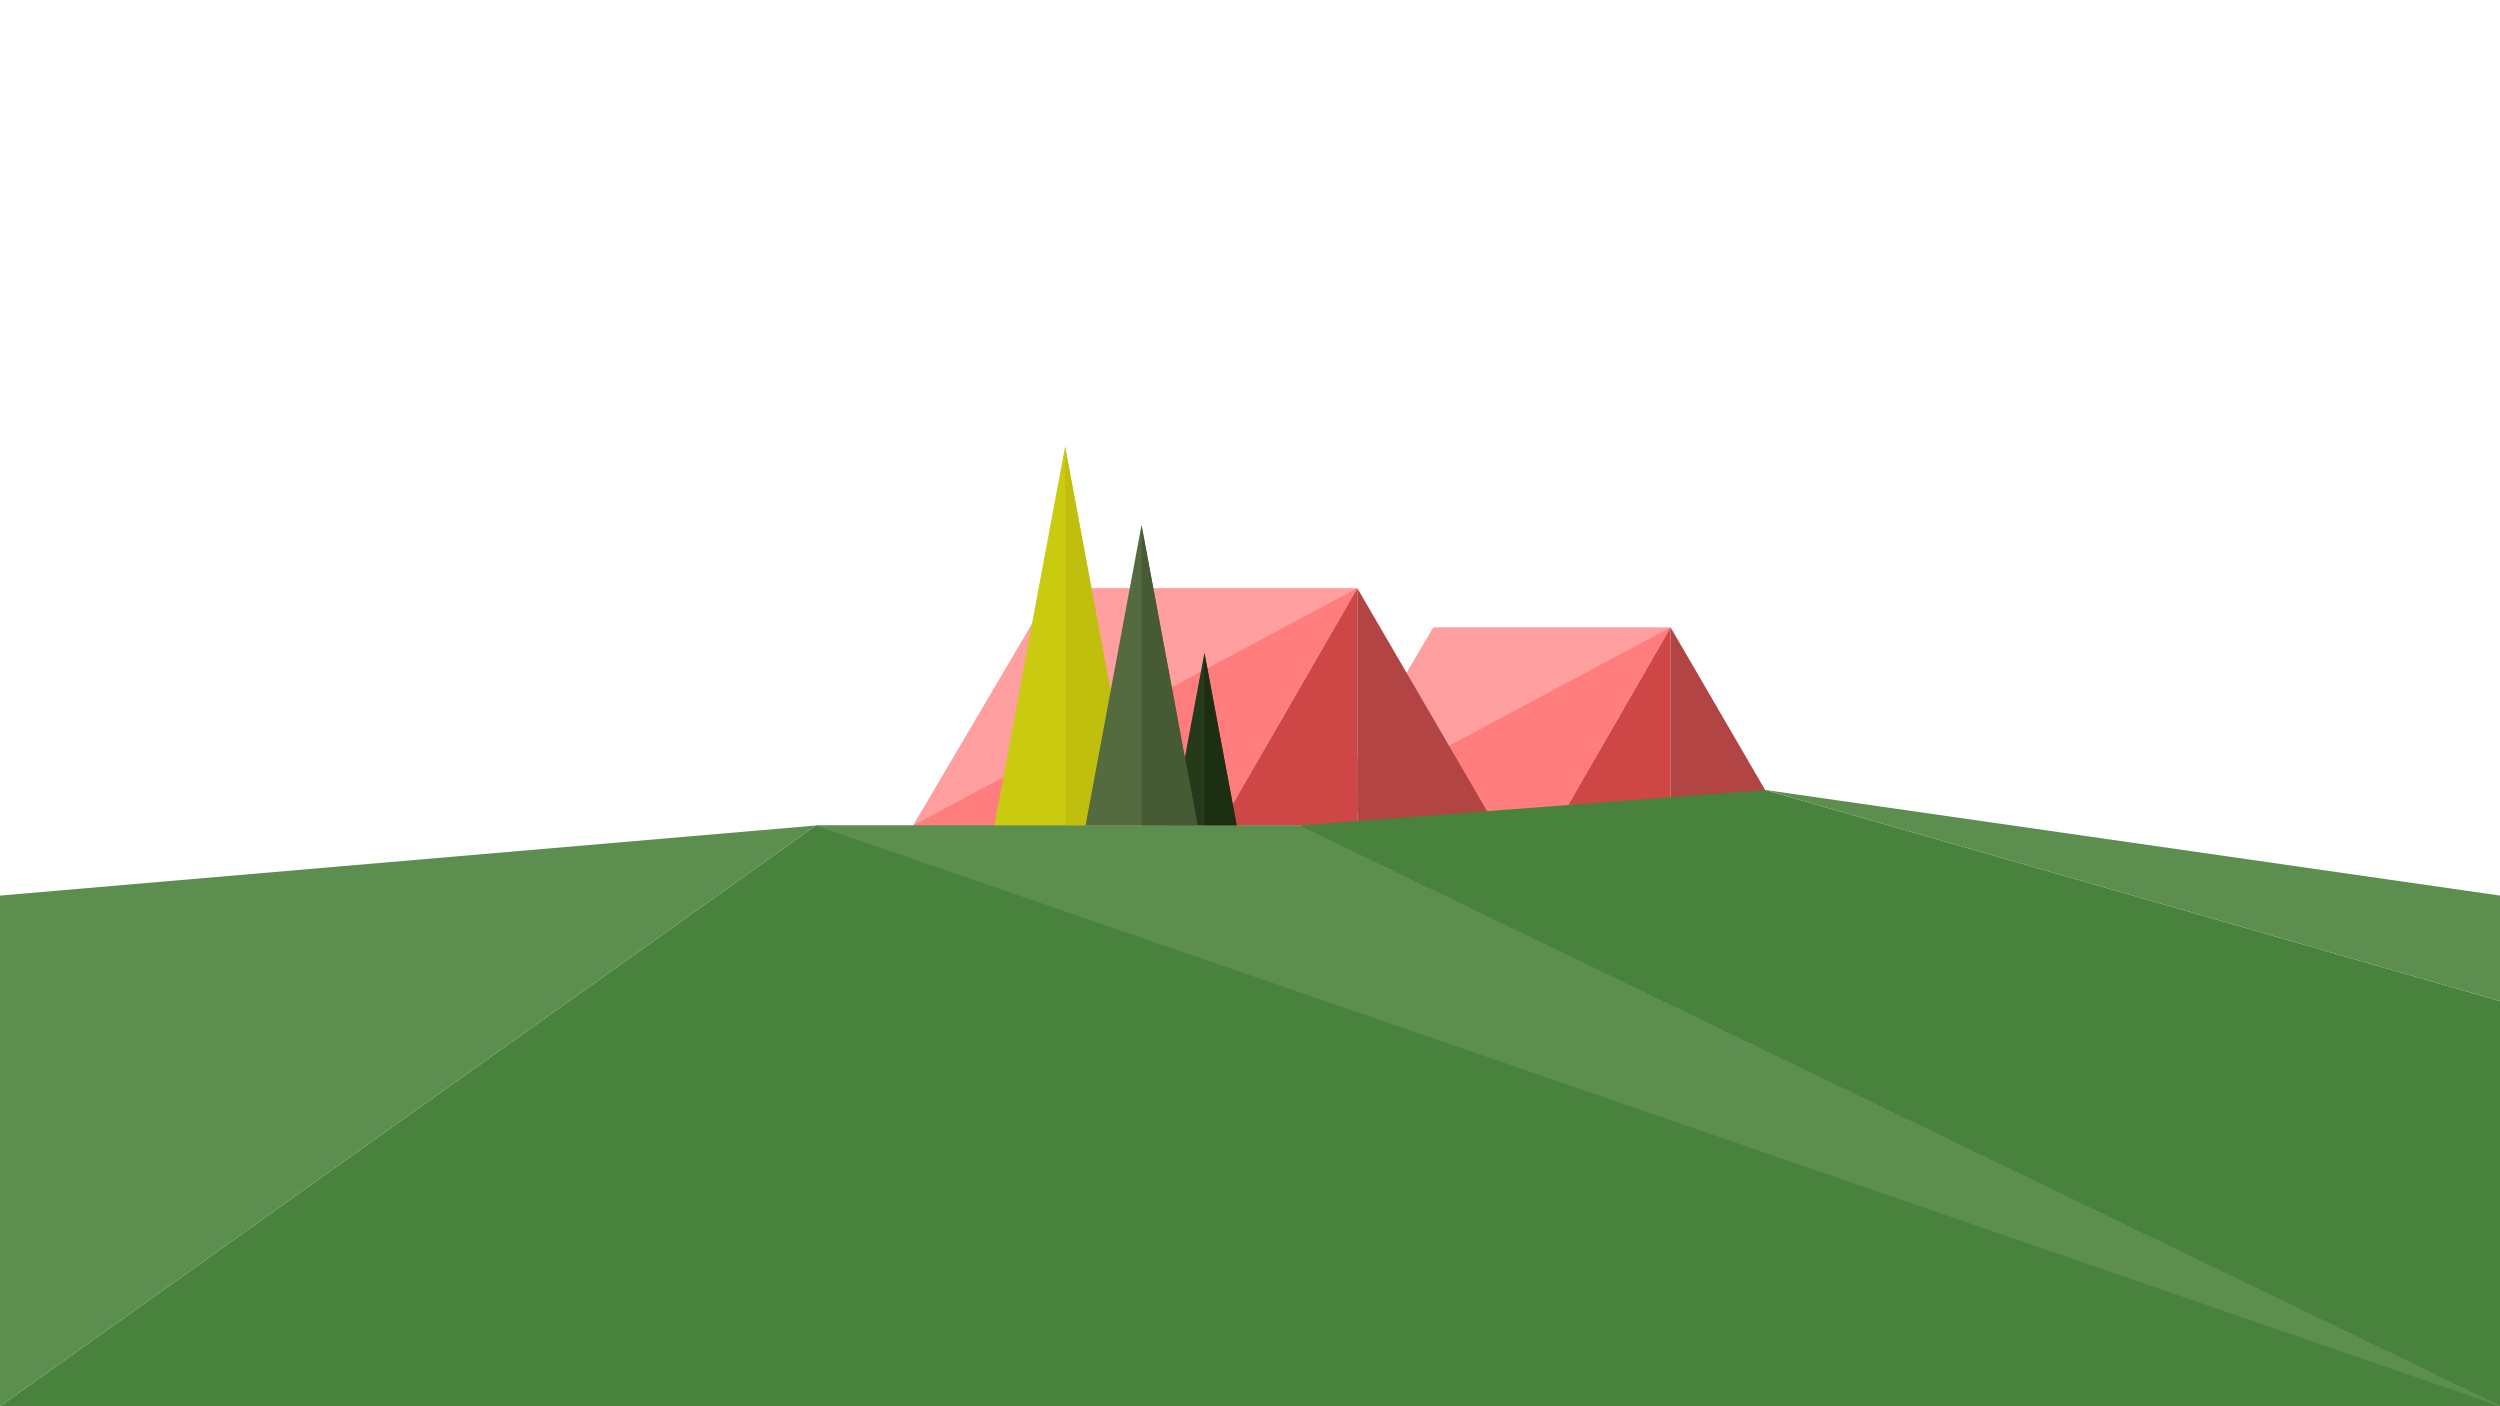 <?xml version="1.0" encoding="utf-8"?>
<!-- Generator: Adobe Illustrator 19.1.0, SVG Export Plug-In . SVG Version: 6.00 Build 0)  -->
<svg version="1.1" id="Layer_4" xmlns="http://www.w3.org/2000/svg" xmlns:xlink="http://www.w3.org/1999/xlink" x="0px" y="0px"
	 width="1920px" height="1080px" viewBox="560 101 1920 1080" style="enable-background:new 560 101 1920 1080;"
	 xml:space="preserve">
<style type="text/css">
	.st0{fill:#FF9F9F;}
	.st1{fill:#CE4646;}
	.st2{fill:#B24444;}
	.st3{fill:#FF7D7D;}
	.st4{fill:#1C2F12;}
	.st5{fill:#48823C;}
	.st6{fill:#253A19;}
	.st7{fill:#CACA10;}
	.st8{fill:#C0BF0D;}
	.st9{fill:#546B3F;}
	.st10{fill:#465A34;}
	.st11{fill:#5B8E4F;}
</style>
<polygon class="st0" points="1576.9,725 1660.8,582.8 1843,582.8 1761,725 "/>
<polygon class="st1" points="1843,582.8 1843,725 1761,725 "/>
<polygon class="st2" points="1843,582.8 1925.7,725 1843,725 "/>
<polygon class="st3" points="1576.9,725 1843,582.8 1761,725 "/>
<polygon class="st4" points="1485,602.3 1485,735 1509.8,735 "/>
<polygon class="st0" points="1261.2,735 1368.7,552.7 1602.4,552.7 1497.2,735 "/>
<polygon class="st1" points="1602.4,552.7 1602.4,735 1497.2,735 "/>
<polygon class="st2" points="1602.4,552.7 1708.5,735 1602.4,735 "/>
<polygon class="st3" points="1261.2,735 1602.4,552.7 1497.2,735 "/>
<polygon class="st5" points="1186.5,735 560,1181 1166.6,1181 1660.7,1181 2480,1181 1557,735 "/>
<polygon class="st6" points="1485,602.3 1497.4,668.7 1509.8,735 1485,735 1460.3,735 1472.6,668.7 "/>
<polygon class="st7" points="1378,444 1405.1,589.5 1432.2,735 1378,735 1323.7,735 1350.8,589.5 "/>
<polygon class="st8" points="1378,735 1378,444 1432.2,735 "/>
<polygon class="st9" points="1436.7,504.3 1458.2,619.6 1479.7,735 1436.7,735 1393.7,735 1415.2,619.6 "/>
<polygon class="st10" points="1436.7,504.3 1436.7,735 1479.7,735 "/>
<polygon class="st4" points="1497.4,668.7 1485,602.3 1485,735 1509.8,735 "/>
<polygon class="st11" points="1186.5,735 2480,1181 1557,735 "/>
<polygon class="st5" points="1557,735 1915.7,707.7 2480,869.8 2480,1181 "/>
<polygon class="st11" points="1915.7,707.7 2480,788.8 2480,869.8 "/>
<polygon class="st11" points="1186.5,735 560,788.8 560,1181 "/>
</svg>
